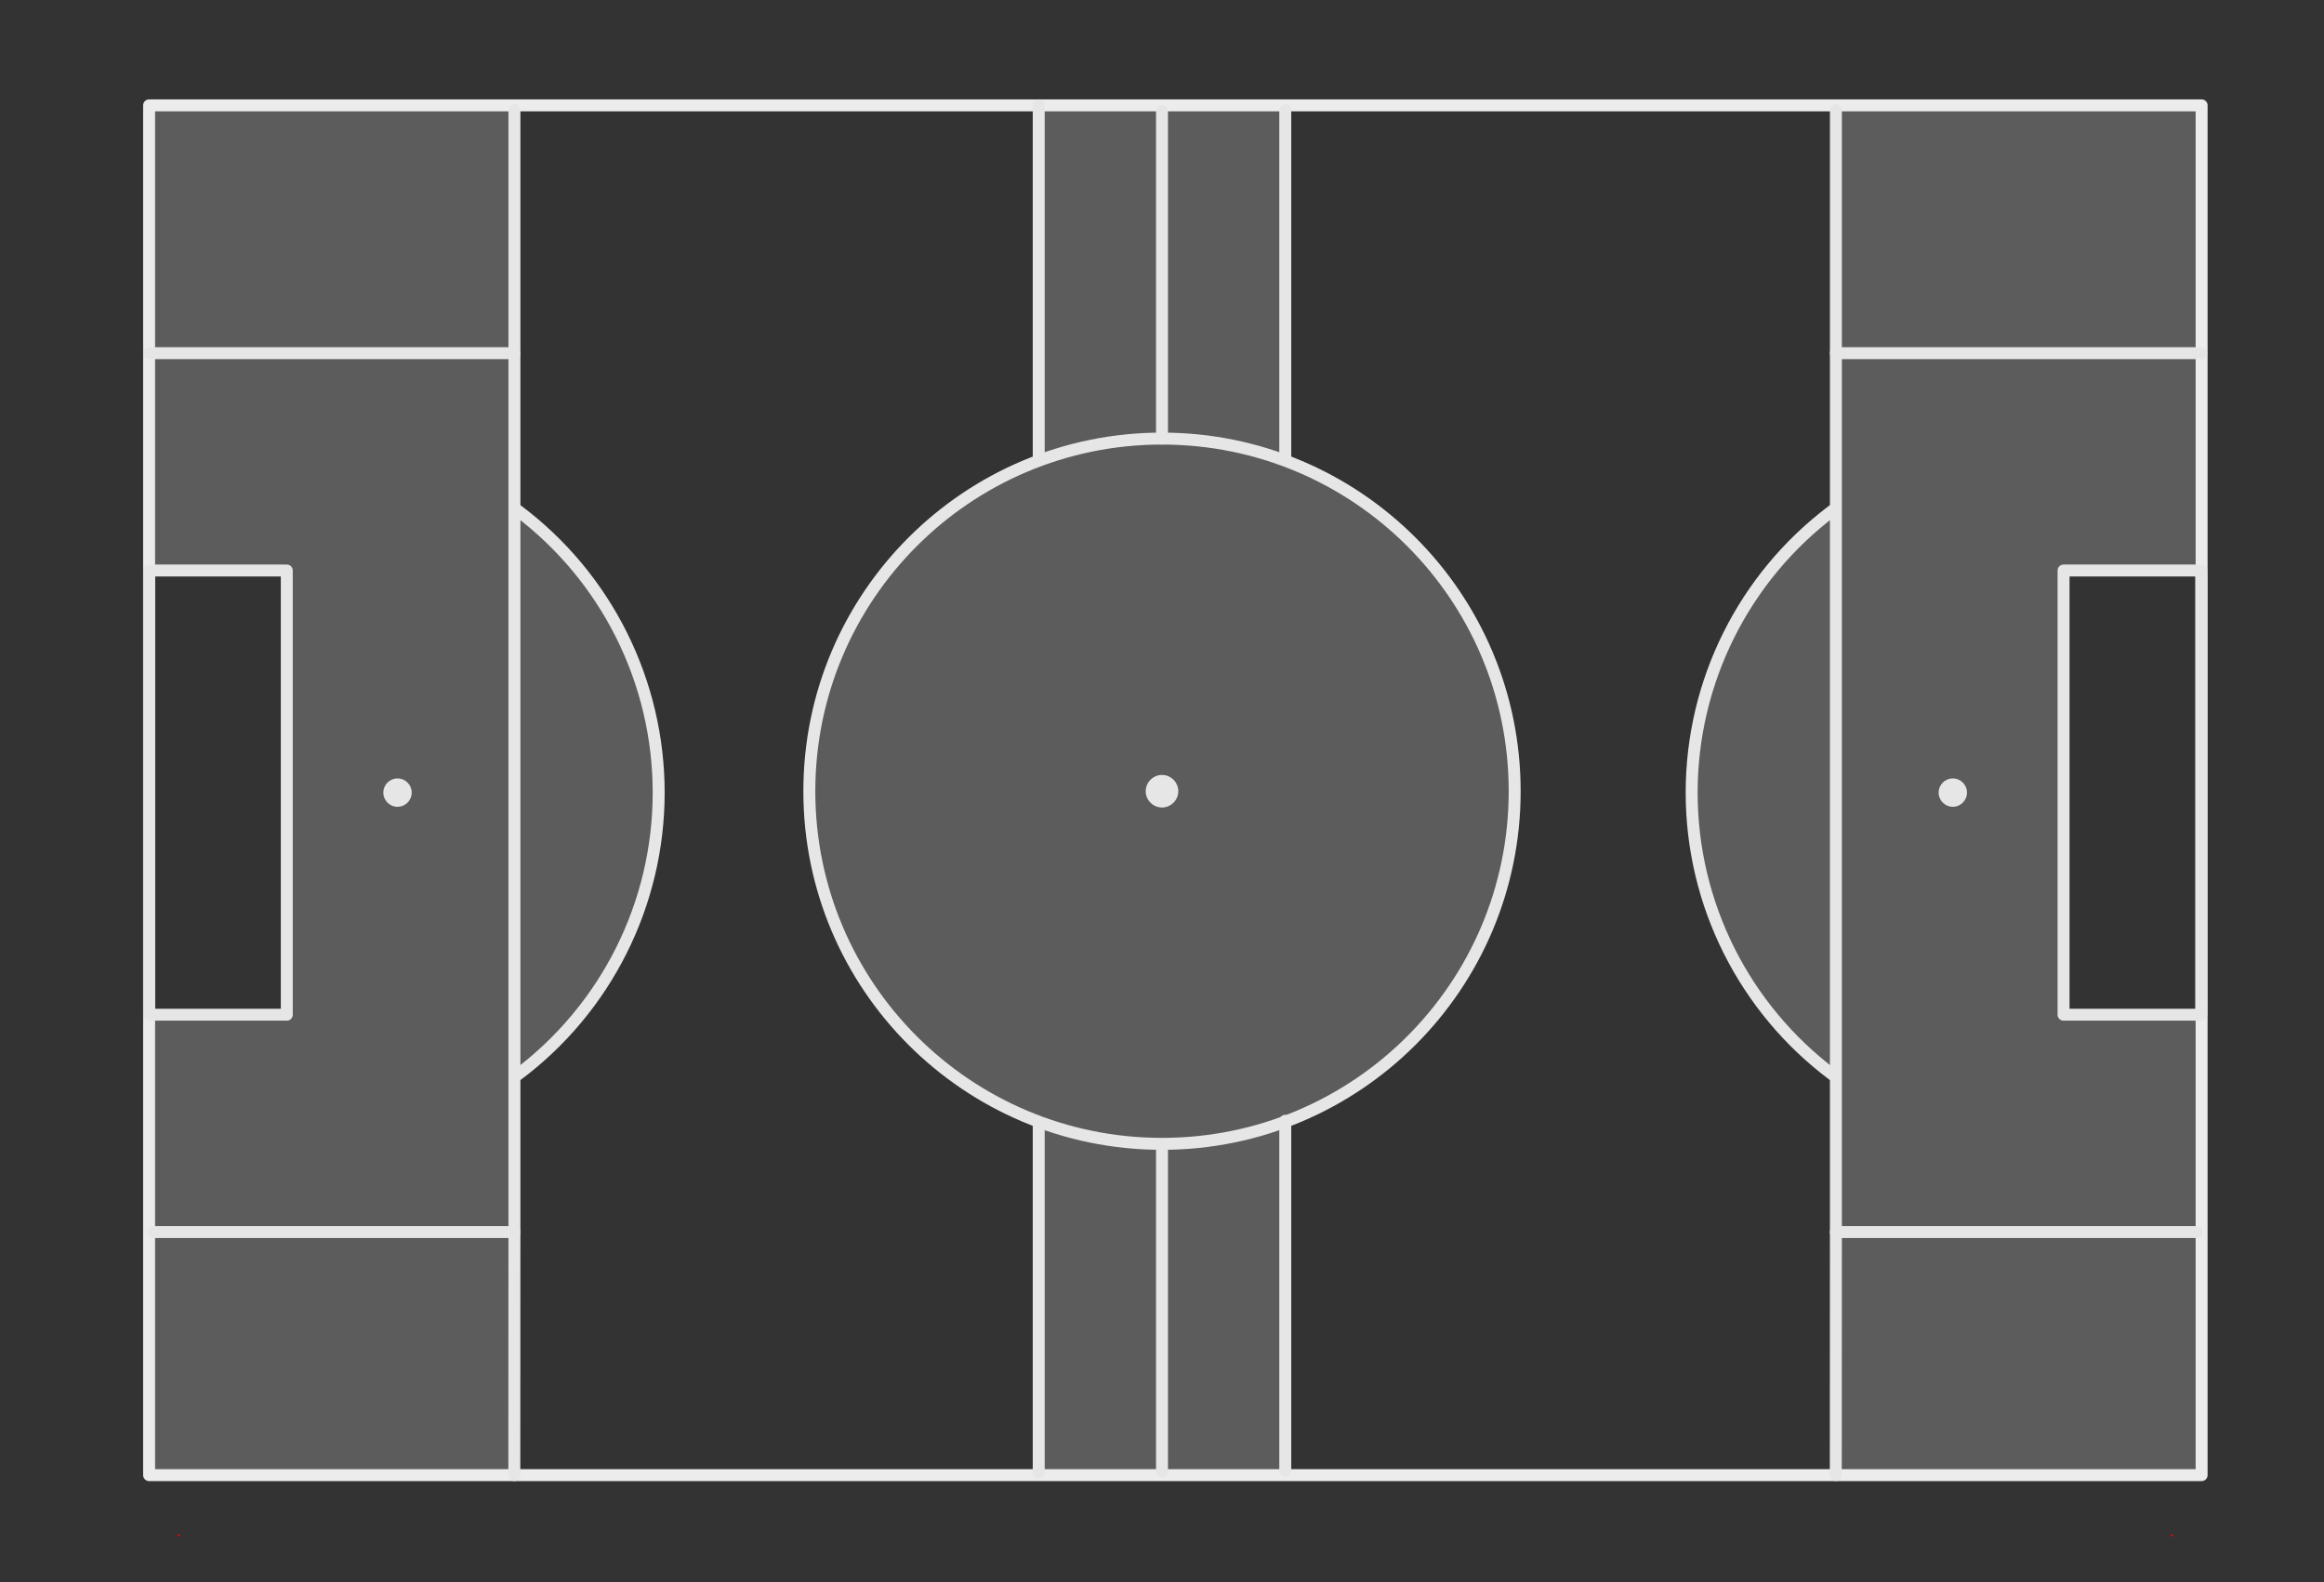 <?xml version="1.0" encoding="UTF-8" standalone="no"?>
<!DOCTYPE svg PUBLIC "-//W3C//DTD SVG 1.1//EN" "http://www.w3.org/Graphics/SVG/1.1/DTD/svg11.dtd">
<!-- Created with Vectornator (http://vectornator.io/) -->
<svg height="132.363mm" stroke-miterlimit="10" style="fill-rule:nonzero;clip-rule:evenodd;stroke-linecap:round;stroke-linejoin:round;" version="1.1" viewBox="0 0 551.041 375.249" width="194.371mm" xml:space="preserve" xmlns="http://www.w3.org/2000/svg" xmlns:xlink="http://www.w3.org/1999/xlink">
<rect x="0" y="0" width="551.041" height="375.249" fill="#333333" stroke="none"/>
<defs/>
<clipPath id="ArtboardFrame">
<rect height="375.249" width="551.041" x="0" y="0"/>
</clipPath>
<g clip-path="url(#ArtboardFrame)" id="layer1">
<path d="M435.31 292.161L435.31 24.983L521.931 24.983L520.806 135.29L489.287 135.29L489.287 240.622L521.931 240.622L521.931 349.804L435.335 349.804L435.31 292.161Z" fill="#ffffff" fill-opacity="0.2" fill-rule="nonzero" opacity="1" stroke="none"/>
<path d="M121.976 292.161L121.976 24.983L35.355 24.983L36.48 135.29L67.999 135.29L67.999 240.622L35.355 240.622L35.355 349.804L121.951 349.804L121.976 292.161Z" fill="#ffffff" fill-opacity="0.2" fill-rule="nonzero" opacity="1" stroke="none"/>
<path d="M246.291 24.783L246.291 108.685L234.618 114.689L223.352 122.271L212.617 132.527L201.335 149.036L195.571 163.114L192.364 178.811L192.175 194.42L193.827 205.477L200.438 224.439L212.438 242.517L222.662 252.422L230.504 258.096L243.429 264.844L246.291 266.223L246.291 272.983L246.291 349.804L304.819 349.804L304.753 265.971L323.54 256.085L339.53 241.434L348.295 228.813L354.766 214.323L358.62 196.96L358.993 184.262L357.659 171.941L353.752 158.088L349.693 149.009L343.768 139.303C339.129 131.707 331.488 125.893 324.381 119.762L310.256 111.558L304.751 108.243L304.751 24.983L246.291 24.783Z" fill="#ffffff" fill-opacity="0.2" fill-rule="nonzero" opacity="1" stroke="none"/>
<path d="M5.651 373.099L5.651 1.021L551.041 1.021L551.041 373.099L5.651 373.099Z" fill="#ff0000" fill-rule="nonzero" opacity="0" stroke="none"/>
<path d="M36.48 349.804L36.48 26.108L522.024 26.108L522.024 349.804L36.48 349.804Z" fill="#ff0000" fill-rule="nonzero" opacity="0" stroke="none"/>
<path d="M35.355 24.983L522.024 24.983L522.024 24.983L522.024 349.804L522.024 349.804L35.355 349.804L35.355 349.804L35.355 24.983L35.355 24.983Z" fill="none" opacity="1" stroke="#ececec" stroke-linecap="butt" stroke-linejoin="round" stroke-width="2.835"/>
<path d="M122.766 121.084C143.822 136.894 156.202 161.698 156.179 188.029C156.157 214.36 143.733 239.142 122.649 254.915" fill="#ffffff" fill-opacity="0.2" fill-rule="nonzero" opacity="1" stroke="#e6e6e6" stroke-linecap="butt" stroke-linejoin="round" stroke-width="2.835"/>
<g opacity="1">
<clipPath clip-rule="nonzero" id="ClipPath">
<path d="M-121.654 587.059L-121.654-212.94L678.346-212.94L678.346 587.059L-121.654 587.059Z"/>
</clipPath>
<g clip-path="url(#ClipPath)">
<path d="M94.256 191.319C96.113 191.319 97.618 189.814 97.618 187.956C97.618 186.099 96.113 184.593 94.256 184.593C92.398 184.593 90.892 186.099 90.892 187.956C90.892 189.814 92.398 191.319 94.256 191.319" fill="#e6e6e6" fill-rule="nonzero" opacity="1" stroke="none"/>
</g>
</g>
<g opacity="1">
<clipPath clip-rule="nonzero" id="ClipPath_2">
<path d="M-121.654 587.059L-121.654-212.94L678.346-212.94L678.346 587.059L-121.654 587.059Z"/>
</clipPath>
<g clip-path="url(#ClipPath_2)">
<path d="M42.501 364.371C42.608 364.073 42.674 363.802 42.103 363.86C42.132 364.089 42.068 364.362 42.501 364.371" fill="#ff0000" fill-rule="nonzero" opacity="1" stroke="none"/>
</g>
</g>
<path d="M35.355 83.751L121.976 83.751L121.976 292.161L36.48 292.161" fill="none" opacity="1" stroke="#e6e6e6" stroke-linecap="butt" stroke-linejoin="round" stroke-width="2.835"/>
<path d="M35.355 135.29L67.999 135.29L67.999 240.622L35.355 240.622L35.355 135.29Z" fill="none" opacity="1" stroke="#e6e6e6" stroke-linecap="butt" stroke-linejoin="round" stroke-width="2.835"/>
<path d="M434.52 121.084C413.463 136.894 401.083 161.698 401.106 188.029C401.129 214.36 413.553 239.142 434.637 254.915" fill="#ffffff" fill-opacity="0.2" fill-rule="nonzero" opacity="1" stroke="#e6e6e6" stroke-linecap="butt" stroke-linejoin="round" stroke-width="2.835"/>
<g opacity="1">
<clipPath clip-rule="nonzero" id="ClipPath_3">
<path d="M678.939 587.059L678.939-212.94L-121.061-212.94L-121.061 587.059L678.939 587.059Z"/>
</clipPath>
<g clip-path="url(#ClipPath_3)">
<path d="M463.029 191.319C461.172 191.319 459.667 189.814 459.667 187.956C459.667 186.099 461.172 184.593 463.029 184.593C464.887 184.593 466.393 186.099 466.393 187.956C466.393 189.814 464.887 191.319 463.029 191.319" fill="#e6e6e6" fill-rule="nonzero" opacity="1" stroke="none"/>
</g>
</g>
<g opacity="1">
<clipPath clip-rule="nonzero" id="ClipPath_4">
<path d="M678.939 587.059L678.939-212.94L-121.061-212.94L-121.061 587.059L678.939 587.059Z"/>
</clipPath>
<g clip-path="url(#ClipPath_4)">
<path d="M514.785 364.371C514.678 364.073 514.612 363.802 515.183 363.86C515.154 364.089 515.218 364.362 514.785 364.371" fill="#ff0000" fill-rule="nonzero" opacity="1" stroke="none"/>
</g>
</g>
<path d="M521.931 83.751L435.31 83.751L435.31 292.161L520.806 292.161" fill="none" opacity="1" stroke="#e6e6e6" stroke-linecap="butt" stroke-linejoin="round" stroke-width="2.835"/>
<path d="M521.931 135.29L489.287 135.29L489.287 240.622L521.931 240.622L521.931 135.29Z" fill="none" opacity="1" stroke="#e6e6e6" stroke-linecap="butt" stroke-linejoin="round" stroke-width="2.835"/>
<g opacity="1">
<clipPath clip-rule="nonzero" id="ClipPath_5">
<path d="M59.612 586.728L59.612-213.272L859.612-213.272L859.612 586.728L59.612 586.728Z"/>
</clipPath>
<g clip-path="url(#ClipPath_5)">
<path d="M275.522 190.988C277.379 190.988 278.884 189.483 278.884 187.625C278.884 185.768 277.379 184.262 275.522 184.262C273.664 184.262 272.158 185.768 272.158 187.625C272.158 189.483 273.664 190.988 275.522 190.988" fill="#e6e6e6" fill-rule="nonzero" opacity="1" stroke="#e6e6e6" stroke-linecap="butt" stroke-linejoin="miter" stroke-width="1"/>
</g>
</g>
<path d="M191.899 187.625C191.899 141.442 229.338 104.003 275.521 104.003C321.704 104.003 359.143 141.442 359.143 187.625C359.143 233.808 321.704 271.247 275.521 271.247C229.338 271.247 191.899 233.808 191.899 187.625Z" fill="none" opacity="1" stroke="#e6e6e6" stroke-linecap="butt" stroke-linejoin="round" stroke-width="2.835"/>
<path d="M275.521 26.309L275.521 104.003" fill="none" opacity="1" stroke="#e6e6e6" stroke-linecap="butt" stroke-linejoin="round" stroke-width="2.835"/>
<path d="M275.521 272.664L275.521 348.941" fill="none" opacity="1" stroke="#e6e6e6" stroke-linecap="butt" stroke-linejoin="round" stroke-width="2.835"/>
<g opacity="1">
<path d="M246.291 24.983L246.291 108.685" fill="none" opacity="1" stroke="#e6e6e6" stroke-linecap="butt" stroke-linejoin="round" stroke-width="2.835"/>
<path d="M246.291 266.223L246.291 349.161" fill="none" opacity="1" stroke="#e6e6e6" stroke-linecap="butt" stroke-linejoin="round" stroke-width="2.835"/>
<path d="M304.751 26.088L304.751 108.244" fill="none" opacity="1" stroke="#e6e6e6" stroke-linecap="butt" stroke-linejoin="round" stroke-width="2.835"/>
<path d="M304.751 265.782L304.751 348.72" fill="none" opacity="1" stroke="#e6e6e6" stroke-linecap="butt" stroke-linejoin="round" stroke-width="2.835"/>
</g>
<path d="M121.976 83.751L121.976 26.108" fill="#ffffff" fill-opacity="0.5" fill-rule="nonzero" opacity="1" stroke="#e6e6e6" stroke-linecap="butt" stroke-linejoin="round" stroke-width="2.835"/>
<path d="M121.976 292.161L121.951 349.804" fill="#ffffff" fill-opacity="0.5" fill-rule="nonzero" opacity="1" stroke="#e6e6e6" stroke-linecap="butt" stroke-linejoin="round" stroke-width="2.835"/>
<path d="M435.31 83.751L435.31 26.108" fill="#ffffff" fill-opacity="0.5" fill-rule="nonzero" opacity="1" stroke="#e6e6e6" stroke-linecap="butt" stroke-linejoin="round" stroke-width="2.835"/>
<path d="M435.31 292.161L435.284 349.804" fill="#ffffff" fill-opacity="0.5" fill-rule="nonzero" opacity="1" stroke="#e6e6e6" stroke-linecap="butt" stroke-linejoin="round" stroke-width="2.835"/>
</g>
</svg>
